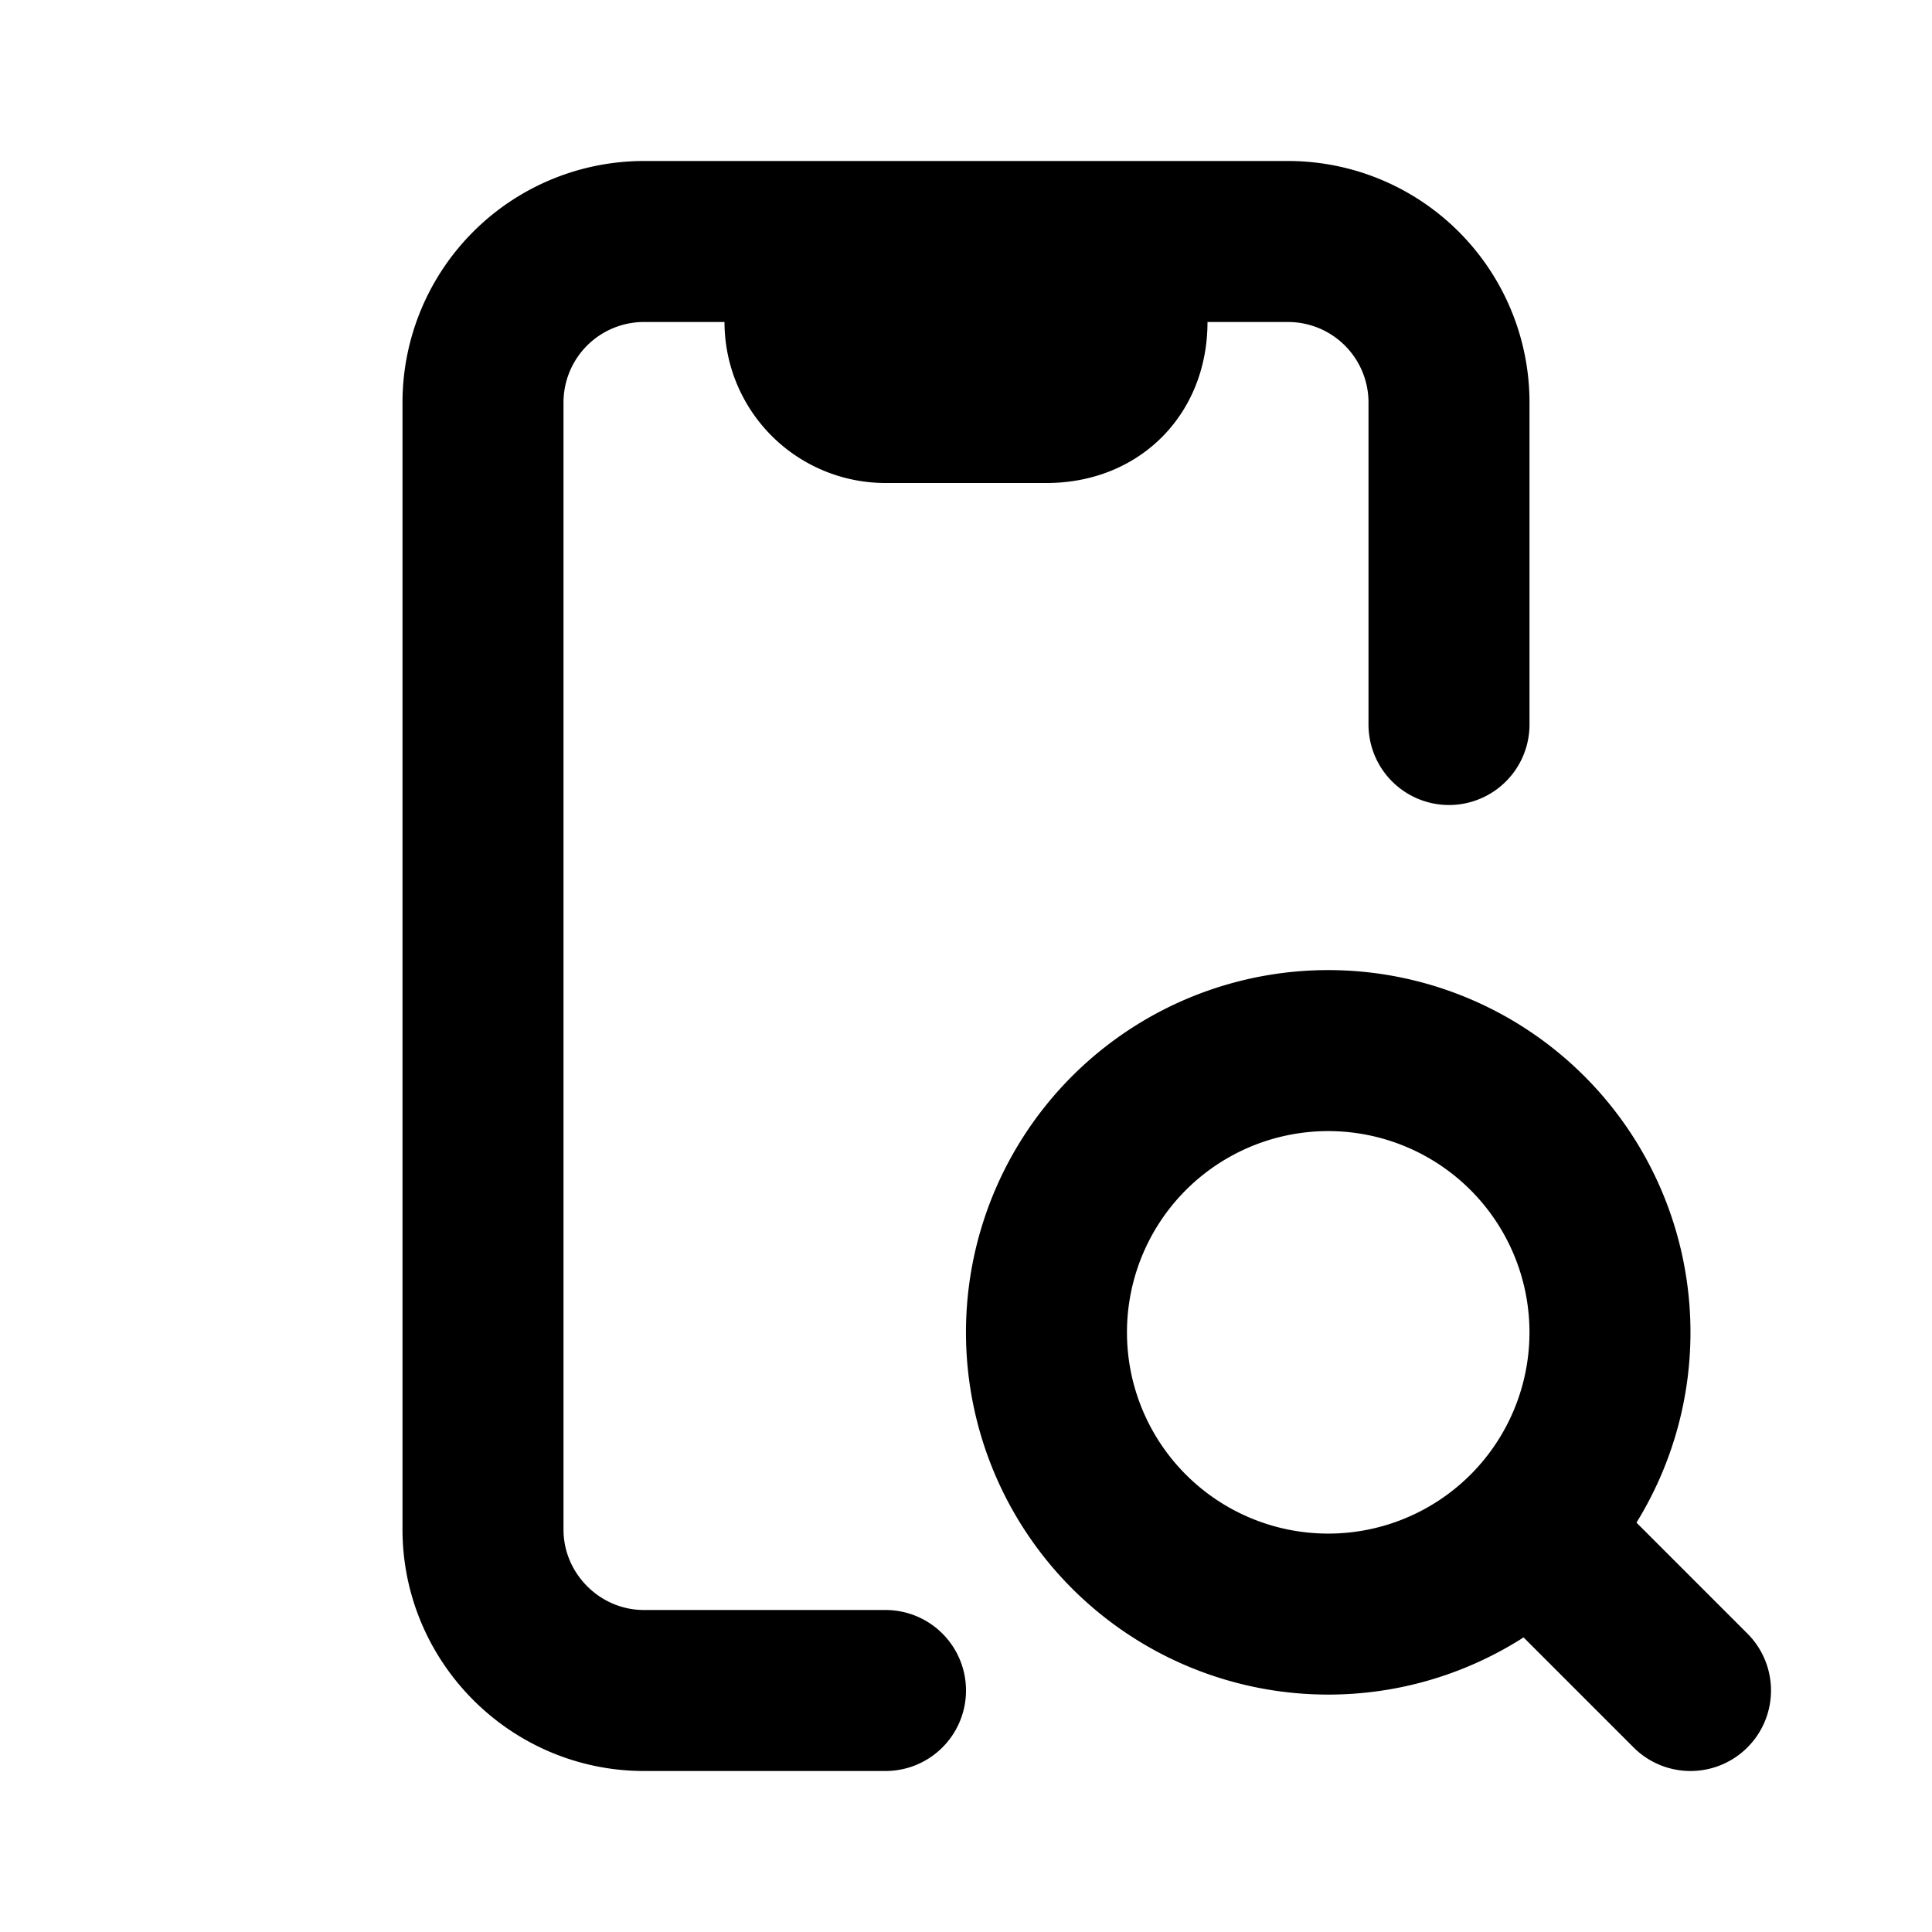 <svg fill="none" xmlns="http://www.w3.org/2000/svg" viewBox="0 0 24 24"><path fill="#fff" d="M0 0h24v24H0z"/><path d="M10 3H8a2 2 0 00-2 2v14c0 1.1.9 2 2 2h3M10 3h4m-4 0v1m4-1h2a2 2 0 012 2v4m-4-6v1m0 0v0c0 .6-.4 1-1 1h-2a1 1 0 01-1-1v0m4 0h-4M19 19a3.5 3.5 0 01-6-2.5 3.5 3.5 0 116 2.5zm0 0l2 2" stroke="currentColor" stroke-width="2" stroke-linecap="round" stroke-linejoin="round"/></svg>